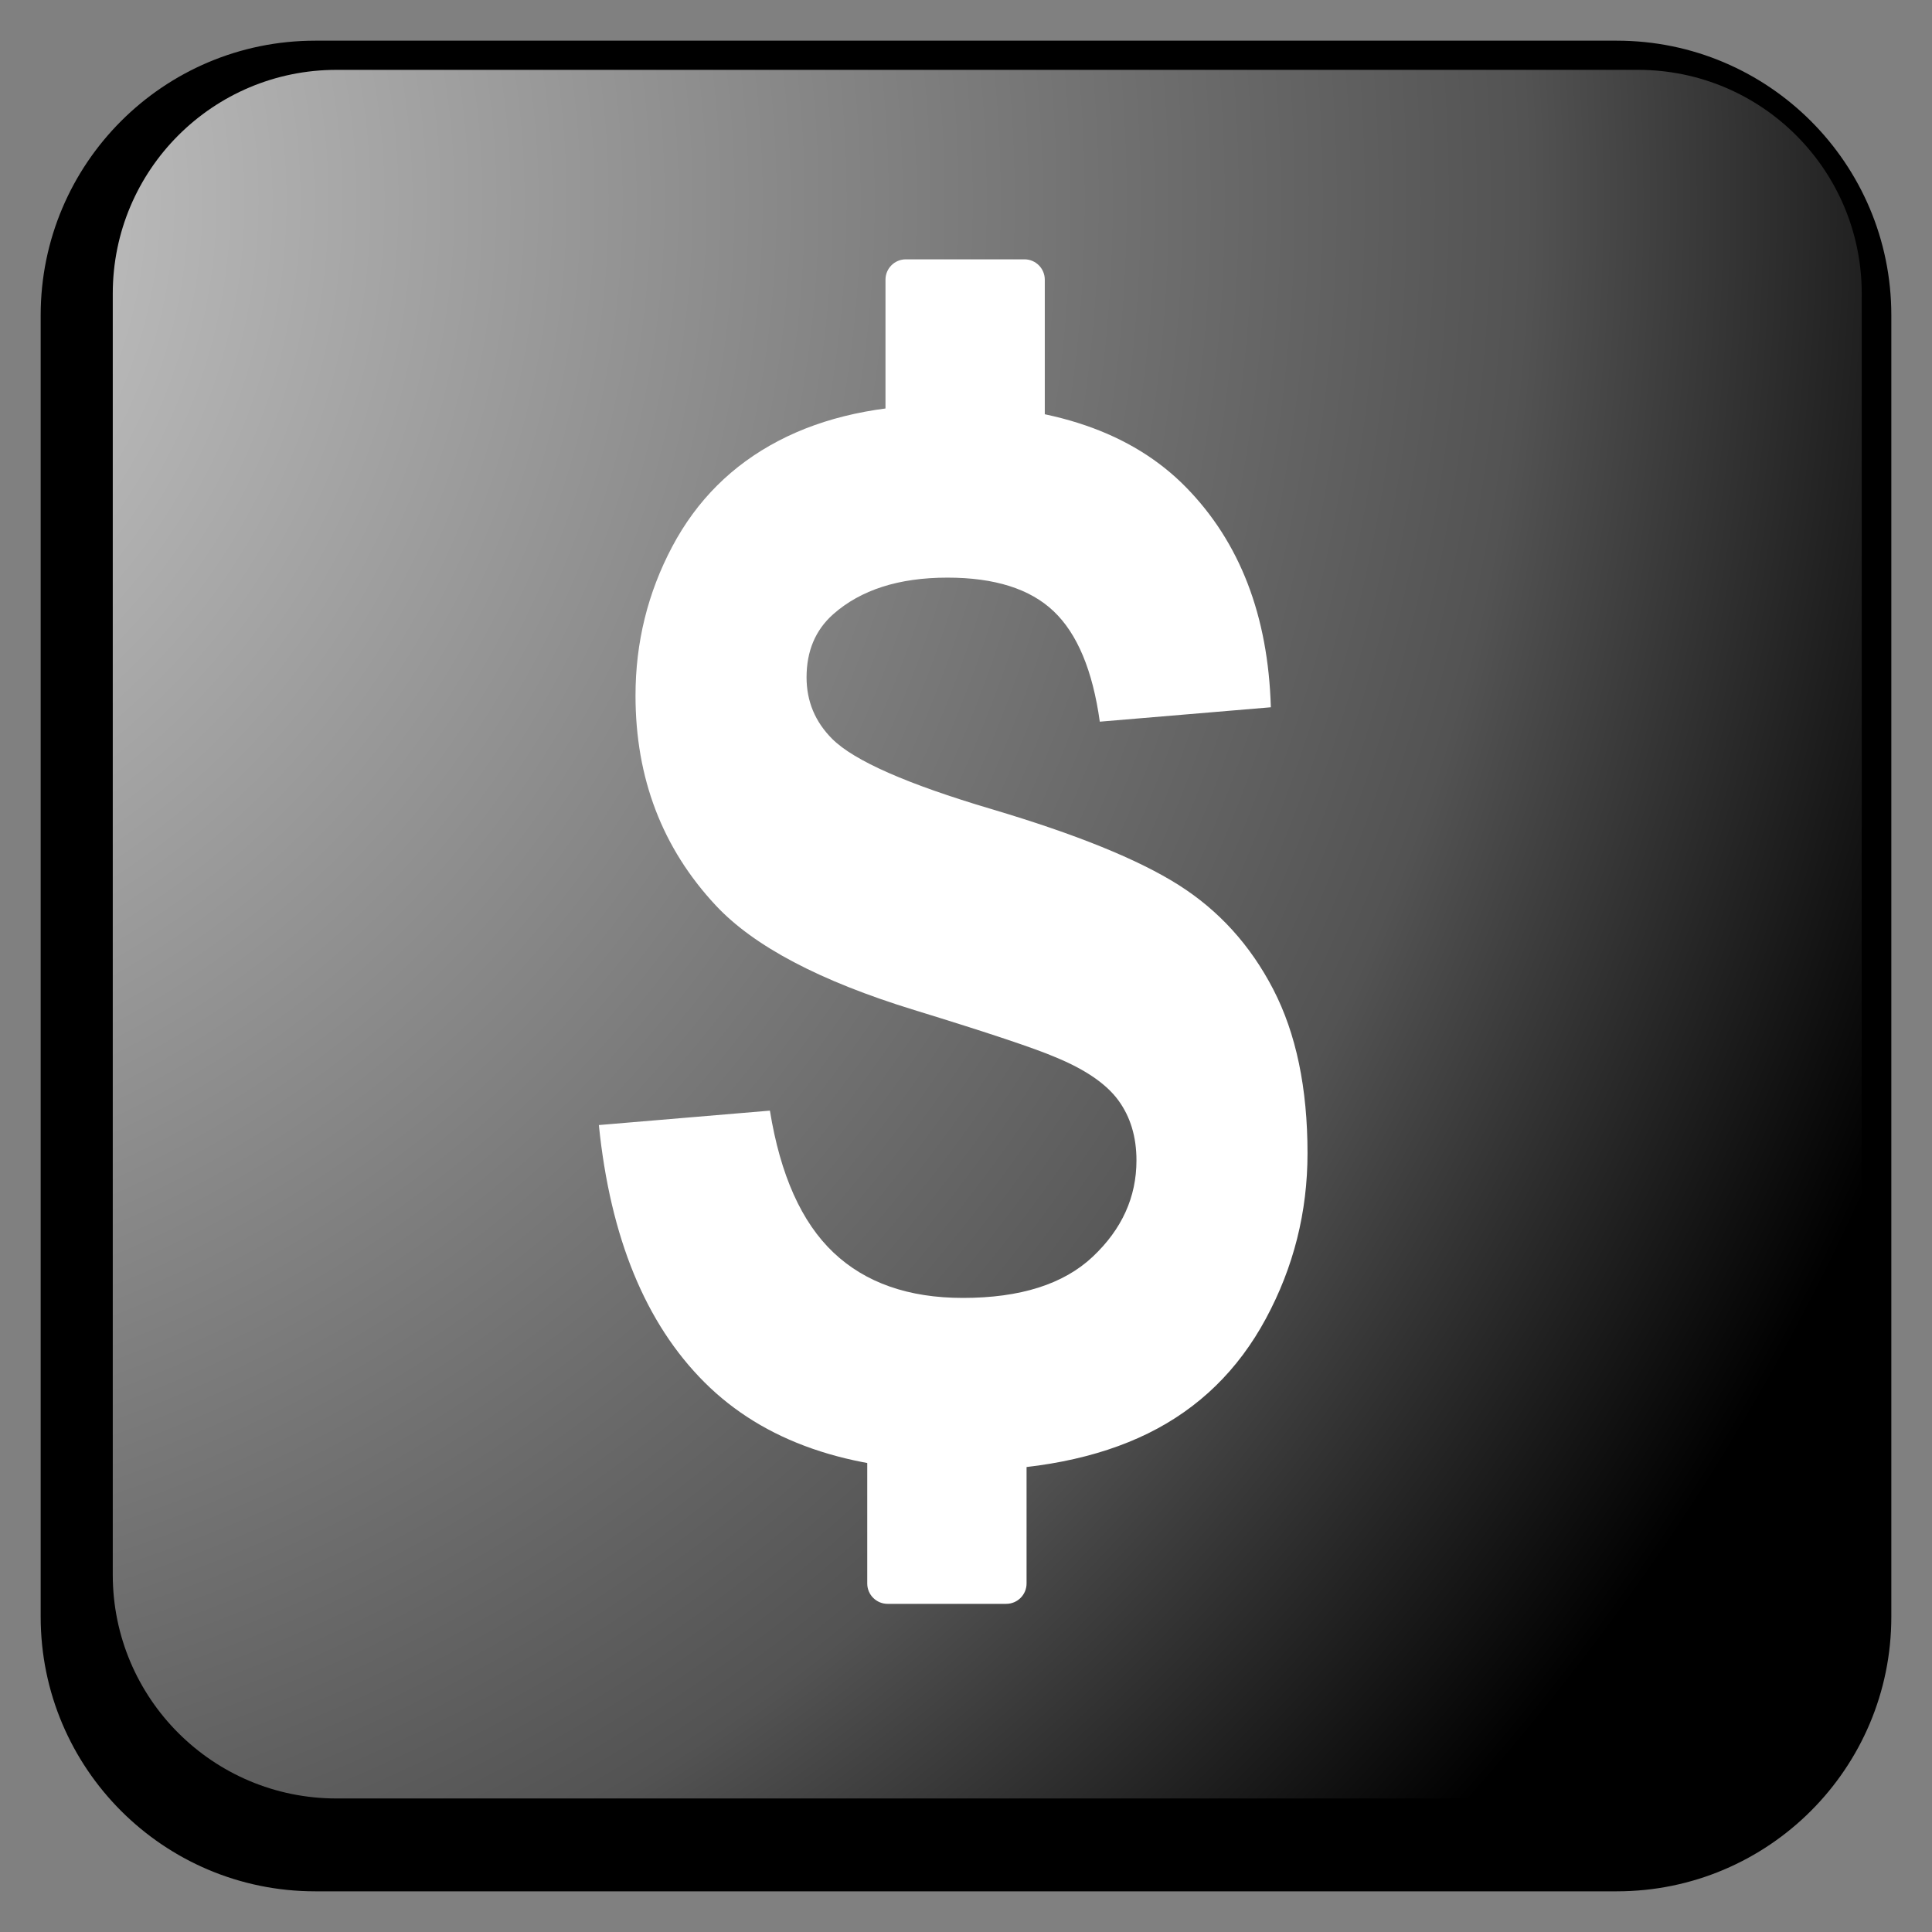 ﻿<?xml version="1.0" encoding="utf-8"?>
<!DOCTYPE svg PUBLIC "-//W3C//DTD SVG 1.1//EN" "http://www.w3.org/Graphics/SVG/1.1/DTD/svg11.dtd">
<svg xmlns="http://www.w3.org/2000/svg" xmlns:xlink="http://www.w3.org/1999/xlink" version="1.1" baseProfile="full" width="95" height="95" viewBox="0 0 95.00 95.00" enable-background="new 0 0 95.00 95.00" xml:space="preserve">
	<rect x="0" y="0" width="95.00" height="95.00" fill="#808080" stroke="none"/>
	<path fill="#000000" fill-opacity="1" stroke-linejoin="round" stroke="#000000" stroke-opacity="1" d="M 15.5,2.5L 79.5,2.5C 86.68,2.5 92.5,8.32 92.5,15.5L 92.5,79.5C 92.5,86.679 86.68,92.5 79.5,92.5L 15.5,92.5C 8.32,92.5 2.5,86.679 2.5,79.5L 2.5,15.5C 2.5,8.32 8.32,2.5 15.5,2.5 Z "/>
	<g>
		<g>
			<path fill="#FFFFFF" fill-opacity="1" stroke-width="0.2" stroke-linejoin="round" d="M 29.447,55.321L 37.858,54.612C 38.371,57.778 39.413,60.104 40.984,61.591C 42.555,63.078 44.676,63.821 47.348,63.821C 50.171,63.821 52.299,63.146 53.732,61.795C 55.165,60.445 55.882,58.866 55.882,57.058C 55.882,55.9 55.584,54.915 54.99,54.103C 54.395,53.292 53.359,52.583 51.883,51.978C 50.869,51.543 48.559,50.772 44.955,49.665C 40.317,48.241 37.063,46.525 35.192,44.518C 32.563,41.699 31.249,38.261 31.249,34.203C 31.249,31.59 31.851,29.148 33.056,26.876C 34.261,24.603 35.998,22.872 38.266,21.684C 40.535,20.496 43.274,19.902 46.485,19.902C 51.723,19.902 55.667,21.255 58.318,23.959C 60.968,26.663 62.359,30.27 62.49,34.778L 54.079,35.486C 53.729,32.97 52.973,31.161 51.812,30.058C 50.651,28.954 48.91,28.403 46.588,28.403C 44.197,28.403 42.323,29.004 40.965,30.207C 40.095,30.982 39.66,32.015 39.66,33.306C 39.66,34.487 40.083,35.498 40.927,36.339C 42.004,37.409 44.614,38.558 48.757,39.786C 52.9,41.015 55.963,42.256 57.947,43.511C 59.931,44.765 61.484,46.477 62.608,48.647C 63.731,50.816 64.293,53.502 64.293,56.704C 64.293,59.597 63.611,62.308 62.246,64.839C 60.882,67.37 58.953,69.25 56.459,70.479C 53.965,71.707 50.856,72.321 47.133,72.321C 41.713,72.321 37.551,70.873 34.647,67.977C 31.744,65.081 30.01,60.862 29.447,55.321 Z "/>
		</g>
		<path fill="#FFFFFF" fill-opacity="1" stroke-width="0.2" stroke-linejoin="round" d="M 44.541,12.752L 50.374,12.752C 50.927,12.752 51.374,13.2 51.374,13.752L 51.374,22.503C 51.374,23.055 50.927,23.503 50.374,23.503L 44.541,23.503C 43.989,23.503 43.541,23.055 43.541,22.503L 43.541,13.752C 43.541,13.2 43.989,12.752 44.541,12.752 Z "/>
		<path fill="#FFFFFF" fill-opacity="1" stroke-width="0.2" stroke-linejoin="round" d="M 43.644,68.114L 49.478,68.114C 50.03,68.114 50.478,68.561 50.478,69.114L 50.478,77.864C 50.478,78.416 50.03,78.864 49.478,78.864L 43.644,78.864C 43.092,78.864 42.644,78.416 42.644,77.864L 42.644,69.114C 42.644,68.561 43.092,68.114 43.644,68.114 Z "/>
	</g>
	<g>
		<radialGradient id="SVGID_Fill1_" cx="-15.832" cy="9.874" r="118.103" gradientUnits="userSpaceOnUse">
			<stop offset="0" stop-color="#FFFFFF" stop-opacity="0.843"/>
			<stop offset="0.77" stop-color="#FFFFFF" stop-opacity="0.325"/>
			<stop offset="1" stop-color="#FFFFFF" stop-opacity="0"/>
		</radialGradient>
		<path fill="url(#SVGID_Fill1_)" stroke-width="0.2" stroke-linejoin="round" d="M 16.545,3.435L 80.545,3.435C 86.62,3.435 91.545,8.36 91.545,14.435L 91.545,77.434C 91.545,83.51 86.62,88.434 80.545,88.434L 16.545,88.434C 10.47,88.434 5.545,83.51 5.545,77.434L 5.545,14.435C 5.545,8.36 10.47,3.435 16.545,3.435 Z "/>
		<radialGradient id="SVGID_Stroke1_" cx="73.564" cy="47.435" r="669.951" gradientUnits="userSpaceOnUse">
			<stop offset="0.869" stop-color="#F1F1F1" stop-opacity="0"/>
			<stop offset="1" stop-color="#EEEEEE" stop-opacity="0.898"/>
		</radialGradient>
		<path fill="none" stroke-width="4" stroke-linejoin="round" stroke="url(#SVGID_Stroke1_)" d="M 82.795,7.434L 82.795,7.434C 86.799,7.434 90.045,10.68 90.045,14.684L 90.045,80.185C 90.045,84.189 86.799,87.435 82.795,87.435L 82.795,87.435C 78.791,87.435 75.545,84.189 75.545,80.185L 75.545,14.684C 75.545,10.68 78.791,7.434 82.795,7.434 Z "/>
		<radialGradient id="SVGID_Stroke2_" cx="21.525" cy="47.434" r="669.951" gradientUnits="userSpaceOnUse" gradientTransform="rotate(180 21.525 47.434)">
			<stop offset="0.869" stop-color="#F1F1F1" stop-opacity="0"/>
			<stop offset="1" stop-color="#EEEEEE" stop-opacity="0.898"/>
		</radialGradient>
		<path fill="none" stroke-width="4" stroke-linejoin="round" stroke="url(#SVGID_Stroke2_)" d="M 12.295,87.435L 12.295,87.435C 8.291,87.435 5.045,84.189 5.045,80.185L 5.045,14.684C 5.045,10.68 8.291,7.434 12.295,7.434L 12.295,7.434C 16.299,7.434 19.545,10.68 19.545,14.684L 19.545,80.185C 19.545,84.189 16.299,87.435 12.295,87.435 Z "/>
		<radialGradient id="SVGID_Stroke3_" cx="47.546" cy="21.415" r="79.12" gradientUnits="userSpaceOnUse" gradientTransform="rotate(-90 47.546 21.415)">
			<stop offset="0.869" stop-color="#F1F1F1" stop-opacity="0"/>
			<stop offset="1" stop-color="#EEEEEE" stop-opacity="0.898"/>
		</radialGradient>
		<path fill="none" stroke-width="4" stroke-linejoin="round" stroke="url(#SVGID_Stroke3_)" d="M 7.545,12.185L 7.545,12.185C 7.545,8.181 10.79,4.935 14.795,4.935L 80.295,4.935C 84.299,4.935 87.545,8.181 87.545,12.185L 87.545,12.185C 87.545,16.189 84.299,19.435 80.295,19.435L 14.795,19.435C 10.79,19.435 7.545,16.189 7.545,12.185 Z "/>
		<radialGradient id="SVGID_Stroke4_" cx="47.544" cy="73.454" r="79.118" gradientUnits="userSpaceOnUse" gradientTransform="rotate(90 47.544 73.454)">
			<stop offset="0.869" stop-color="#F1F1F1" stop-opacity="0"/>
			<stop offset="1" stop-color="#EEEEEE" stop-opacity="0.898"/>
		</radialGradient>
		<path fill="none" stroke-width="4" stroke-linejoin="round" stroke="url(#SVGID_Stroke4_)" d="M 87.545,82.685L 87.545,82.685C 87.545,86.689 84.299,89.935 80.295,89.935L 14.795,89.935C 10.79,89.935 7.545,86.689 7.545,82.685L 7.545,82.685C 7.545,78.68 10.79,75.435 14.795,75.435L 80.295,75.435C 84.299,75.435 87.545,78.68 87.545,82.685 Z "/>
	</g>
</svg>
